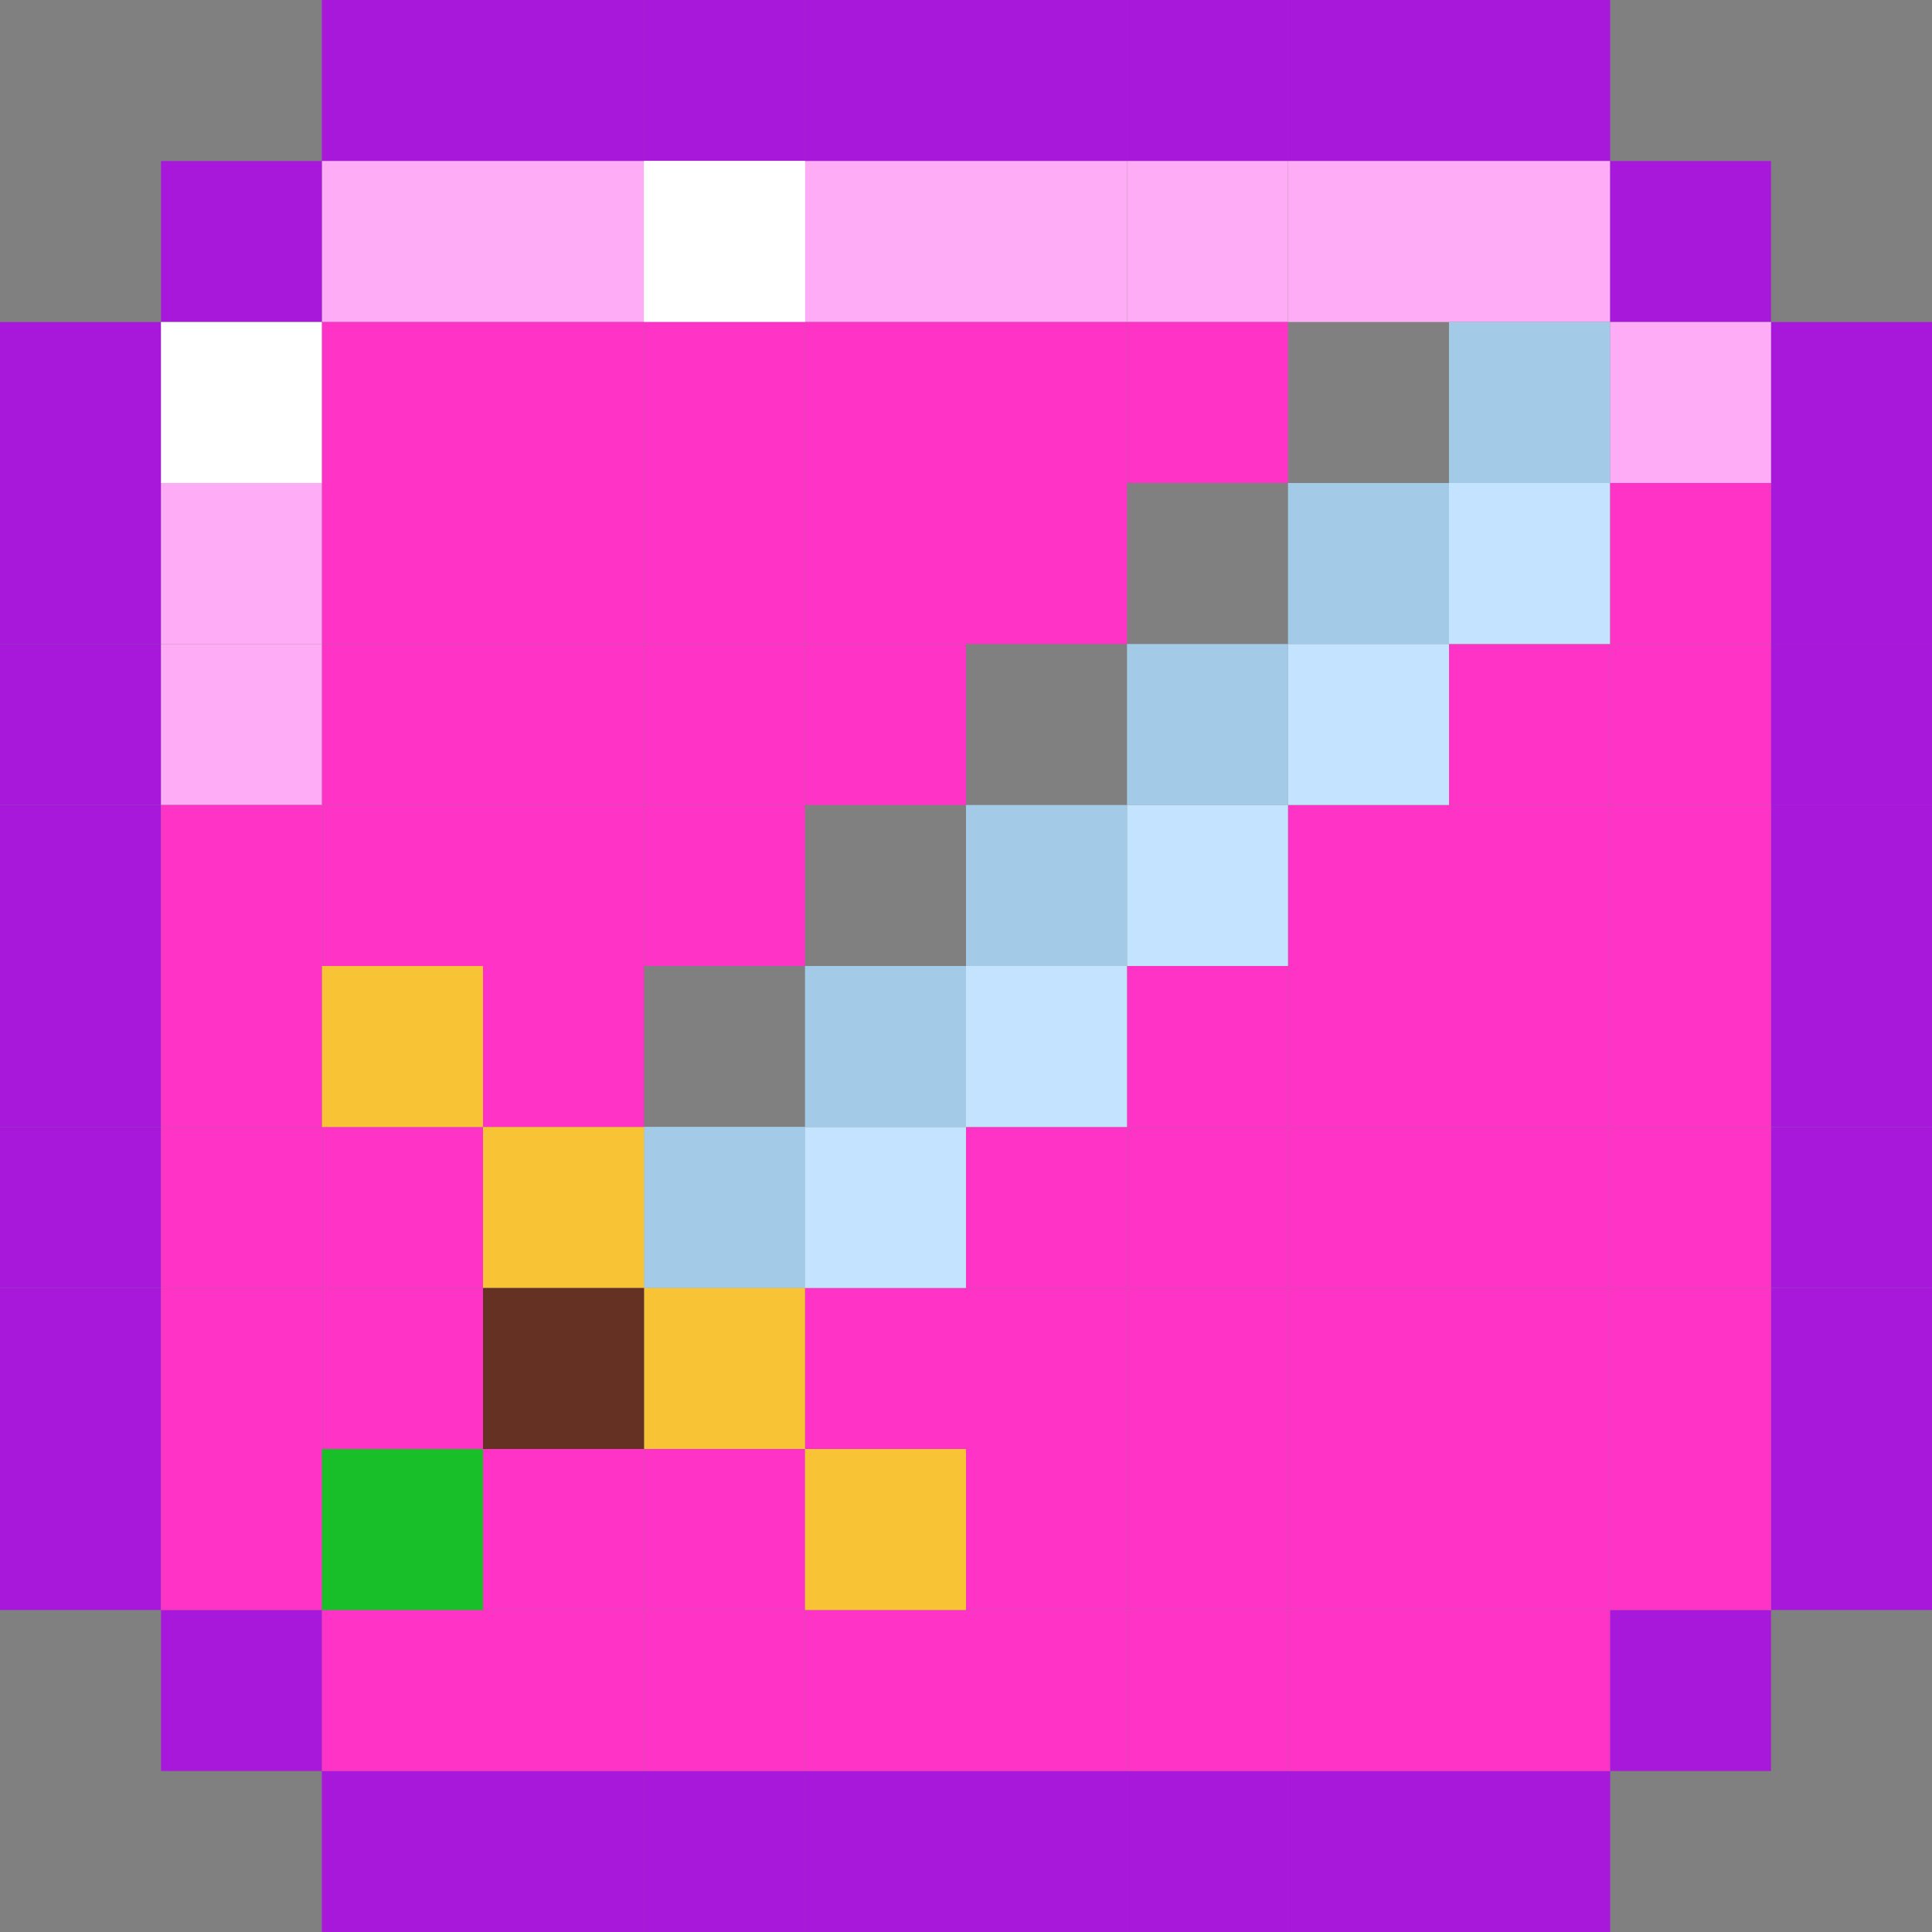 <svg width="120" height="120" viewBox="0 0 120 120" fill="none" xmlns="http://www.w3.org/2000/svg">
<rect x="0" y="0" width="120" height="120" fill="#808080" stroke="none"/>
<rect y="20" width="10" height="10" fill="#A718DA"/>
<rect y="30" width="10" height="10" fill="#A718DA"/>
<rect y="40" width="10" height="10" fill="#A718DA"/>
<rect y="50" width="10" height="10" fill="#A718DA"/>
<rect y="60" width="10" height="10" fill="#A718DA"/>
<rect y="70" width="10" height="10" fill="#A718DA"/>
<rect y="80" width="10" height="10" fill="#A718DA"/>
<rect x="100" y="100" width="10" height="10" fill="#A718DA"/>
<rect x="10" y="10" width="10" height="10" fill="#A718DA"/>
<rect x="100" y="10" width="10" height="10" fill="#A718DA"/>
<rect x="110" y="70" width="10" height="10" fill="#A718DA"/>
<rect x="110" y="60" width="10" height="10" fill="#A718DA"/>
<rect x="110" y="80" width="10" height="10" fill="#A718DA"/>
<rect x="110" y="20" width="10" height="10" fill="#A718DA"/>
<rect x="110" y="30" width="10" height="10" fill="#A718DA"/>
<rect x="110" y="40" width="10" height="10" fill="#A718DA"/>
<rect x="110" y="40" width="10" height="10" fill="#A718DA"/>
<rect x="110" y="50" width="10" height="10" fill="#A718DA"/>
<rect x="20" y="110" width="10" height="10" fill="#A718DA"/>
<rect x="30" y="110" width="10" height="10" fill="#A718DA"/>
<rect x="40" y="110" width="10" height="10" fill="#A718DA"/>
<rect x="50" y="110" width="10" height="10" fill="#A718DA"/>
<rect x="60" y="110" width="10" height="10" fill="#A718DA"/>
<rect x="70" y="110" width="10" height="10" fill="#A718DA"/>
<rect x="80" y="110" width="10" height="10" fill="#A718DA"/>
<rect x="90" y="110" width="10" height="10" fill="#A718DA"/>
<rect x="10" y="100" width="10" height="10" fill="#A718DA"/>
<rect x="20" y="110" width="10" height="10" fill="#A718DA"/>
<rect x="30" y="110" width="10" height="10" fill="#A718DA"/>
<rect x="40" y="110" width="10" height="10" fill="#A718DA"/>
<rect x="50" y="110" width="10" height="10" fill="#A718DA"/>
<rect x="60" y="110" width="10" height="10" fill="#A718DA"/>
<rect x="70" y="110" width="10" height="10" fill="#A718DA"/>
<rect x="80" y="110" width="10" height="10" fill="#A718DA"/>
<rect x="90" y="110" width="10" height="10" fill="#A718DA"/>
<rect x="20" width="10" height="10" fill="#A718DA"/>
<rect x="30" width="10" height="10" fill="#A718DA"/>
<rect x="40" width="10" height="10" fill="#A718DA"/>
<rect x="50" width="10" height="10" fill="#A718DA"/>
<rect x="60" width="10" height="10" fill="#A718DA"/>
<rect x="70" width="10" height="10" fill="#A718DA"/>
<rect x="80" width="10" height="10" fill="#A718DA"/>
<rect x="90" width="10" height="10" fill="#A718DA"/>
<rect x="20" width="10" height="10" fill="#A718DA"/>
<rect x="30" width="10" height="10" fill="#A718DA"/>
<rect x="40" width="10" height="10" fill="#A718DA"/>
<rect x="50" width="10" height="10" fill="#A718DA"/>
<rect x="60" width="10" height="10" fill="#A718DA"/>
<rect x="70" width="10" height="10" fill="#A718DA"/>
<rect x="80" width="10" height="10" fill="#A718DA"/>
<rect x="90" width="10" height="10" fill="#A718DA"/>
<rect x="20" y="10" width="10" height="10" fill="#FFACF7"/>
<rect x="60" y="10" width="10" height="10" fill="#FFACF7"/>
<rect x="70" y="10" width="10" height="10" fill="#FFACF7"/>
<rect x="80" y="10" width="10" height="10" fill="#FFACF7"/>
<rect x="90" y="10" width="10" height="10" fill="#FFACF7"/>
<rect x="100" y="20" width="10" height="10" fill="#FFACF7"/>
<rect x="10" y="40" width="10" height="10" fill="#FFACF7"/>
<rect x="10" y="30" width="10" height="10" fill="#FFACF7"/>
<rect x="50" y="10" width="10" height="10" fill="#FFACF7"/>
<rect x="30" y="10" width="10" height="10" fill="#FFACF7"/>
<rect x="10" y="20" width="10" height="10" fill="white"/>
<rect x="40" y="10" width="10" height="10" fill="white"/>
<rect x="40" y="10" width="10" height="10" fill="white"/>
<rect x="20" y="20" width="10" height="10" fill="#FF34C6"/>
<rect x="30" y="20" width="10" height="10" fill="#FF34C6"/>
<rect x="40" y="20" width="10" height="10" fill="#FF34C6"/>
<rect x="40" y="30" width="10" height="10" fill="#FF34C6"/>
<rect x="50" y="30" width="10" height="10" fill="#FF34C6"/>
<rect x="60" y="30" width="10" height="10" fill="#FF34C6"/>
<rect x="30" y="40" width="10" height="10" fill="#FF34C6"/>
<rect x="30" y="50" width="10" height="10" fill="#FF34C6"/>
<rect x="70" y="60" width="10" height="10" fill="#FF34C6"/>
<rect x="80" y="70" width="10" height="10" fill="#FF34C6"/>
<rect x="80" y="80" width="10" height="10" fill="#FF34C6"/>
<rect x="70" y="90" width="10" height="10" fill="#FF34C6"/>
<rect x="60" y="90" width="10" height="10" fill="#FF34C6"/>
<rect x="40" y="90" width="10" height="10" fill="#FF34C6"/>
<rect x="50" y="20" width="10" height="10" fill="#FF34C6"/>
<rect x="60" y="20" width="10" height="10" fill="#FF34C6"/>
<rect x="70" y="20" width="10" height="10" fill="#FF34C6"/>
<rect x="20" y="30" width="10" height="10" fill="#FF34C6"/>
<rect x="30" y="30" width="10" height="10" fill="#FF34C6"/>
<rect x="20" y="40" width="10" height="10" fill="#FF34C6"/>
<rect x="40" y="40" width="10" height="10" fill="#FF34C6"/>
<rect x="50" y="40" width="10" height="10" fill="#FF34C6"/>
<rect x="90" y="40" width="10" height="10" fill="#FF34C6"/>
<rect x="20" y="50" width="10" height="10" fill="#FF34C6"/>
<rect x="40" y="50" width="10" height="10" fill="#FF34C6"/>
<rect x="80" y="50" width="10" height="10" fill="#FF34C6"/>
<rect x="90" y="50" width="10" height="10" fill="#FF34C6"/>
<rect x="30" y="60" width="10" height="10" fill="#FF34C6"/>
<rect x="80" y="60" width="10" height="10" fill="#FF34C6"/>
<rect x="90" y="60" width="10" height="10" fill="#FF34C6"/>
<rect x="20" y="70" width="10" height="10" fill="#FF34C6"/>
<rect x="60" y="70" width="10" height="10" fill="#FF34C6"/>
<rect x="70" y="70" width="10" height="10" fill="#FF34C6"/>
<rect x="90" y="70" width="10" height="10" fill="#FF34C6"/>
<rect x="10" y="50" width="10" height="10" fill="#FF34C6"/>
<rect x="10" y="60" width="10" height="10" fill="#FF34C6"/>
<rect x="10" y="70" width="10" height="10" fill="#FF34C6"/>
<rect x="10" y="80" width="10" height="10" fill="#FF34C6"/>
<rect x="20" y="80" width="10" height="10" fill="#FF34C6"/>
<rect x="30" y="90" width="10" height="10" fill="#FF34C6"/>
<rect x="50" y="80" width="10" height="10" fill="#FF34C6"/>
<rect x="60" y="80" width="10" height="10" fill="#FF34C6"/>
<rect x="70" y="80" width="10" height="10" fill="#FF34C6"/>
<rect x="90" y="80" width="10" height="10" fill="#FF34C6"/>
<rect x="100" y="30" width="10" height="10" fill="#FF34C6"/>
<rect x="100" y="40" width="10" height="10" fill="#FF34C6"/>
<rect x="100" y="50" width="10" height="10" fill="#FF34C6"/>
<rect x="100" y="60" width="10" height="10" fill="#FF34C6"/>
<rect x="100" y="70" width="10" height="10" fill="#FF34C6"/>
<rect x="100" y="80" width="10" height="10" fill="#FF34C6"/>
<rect y="90" width="10" height="10" fill="#A718DA"/>
<rect x="110" y="90" width="10" height="10" fill="#A718DA"/>
<rect x="10" y="90" width="10" height="10" fill="#FF34C6"/>
<rect x="80" y="90" width="10" height="10" fill="#FF34C6"/>
<rect x="90" y="90" width="10" height="10" fill="#FF34C6"/>
<rect x="100" y="90" width="10" height="10" fill="#FF34C6"/>
<rect x="20" y="100" width="10" height="10" fill="#FF34C6"/>
<rect x="30" y="100" width="10" height="10" fill="#FF34C6"/>
<rect x="40" y="100" width="10" height="10" fill="#FF34C6"/>
<rect x="50" y="100" width="10" height="10" fill="#FF34C6"/>
<rect x="60" y="100" width="10" height="10" fill="#FF34C6"/>
<rect x="70" y="100" width="10" height="10" fill="#FF34C6"/>
<rect x="80" y="100" width="10" height="10" fill="#FF34C6"/>
<rect x="90" y="100" width="10" height="10" fill="#FF34C6"/>
<rect x="90" y="20" width="10" height="10" fill="#A3CBE8"/>
<rect x="80" y="30" width="10" height="10" fill="#A3CBE8"/>
<rect x="70" y="40" width="10" height="10" fill="#A3CBE8"/>
<rect x="60" y="50" width="10" height="10" fill="#A3CBE8"/>
<rect x="50" y="60" width="10" height="10" fill="#A3CBE8"/>
<rect x="40" y="70" width="10" height="10" fill="#A3CBE8"/>
<rect x="40" y="70" width="10" height="10" fill="#A3CBE8"/>
<rect x="90" y="30" width="10" height="10" fill="#C4E3FE"/>
<rect x="80" y="40" width="10" height="10" fill="#C4E3FE"/>
<rect x="70" y="50" width="10" height="10" fill="#C4E3FE"/>
<rect x="60" y="60" width="10" height="10" fill="#C4E3FE"/>
<rect x="50" y="70" width="10" height="10" fill="#C4E3FE"/>
<rect x="20" y="60" width="10" height="10" fill="#F8C436"/>
<rect x="30" y="70" width="10" height="10" fill="#F8C436"/>
<rect x="40" y="80" width="10" height="10" fill="#F8C436"/>
<rect x="50" y="90" width="10" height="10" fill="#F8C436"/>
<rect x="30" y="80" width="10" height="10" fill="#643123"/>
<rect x="20" y="90" width="10" height="10" fill="#18BF28"/>
</svg>
